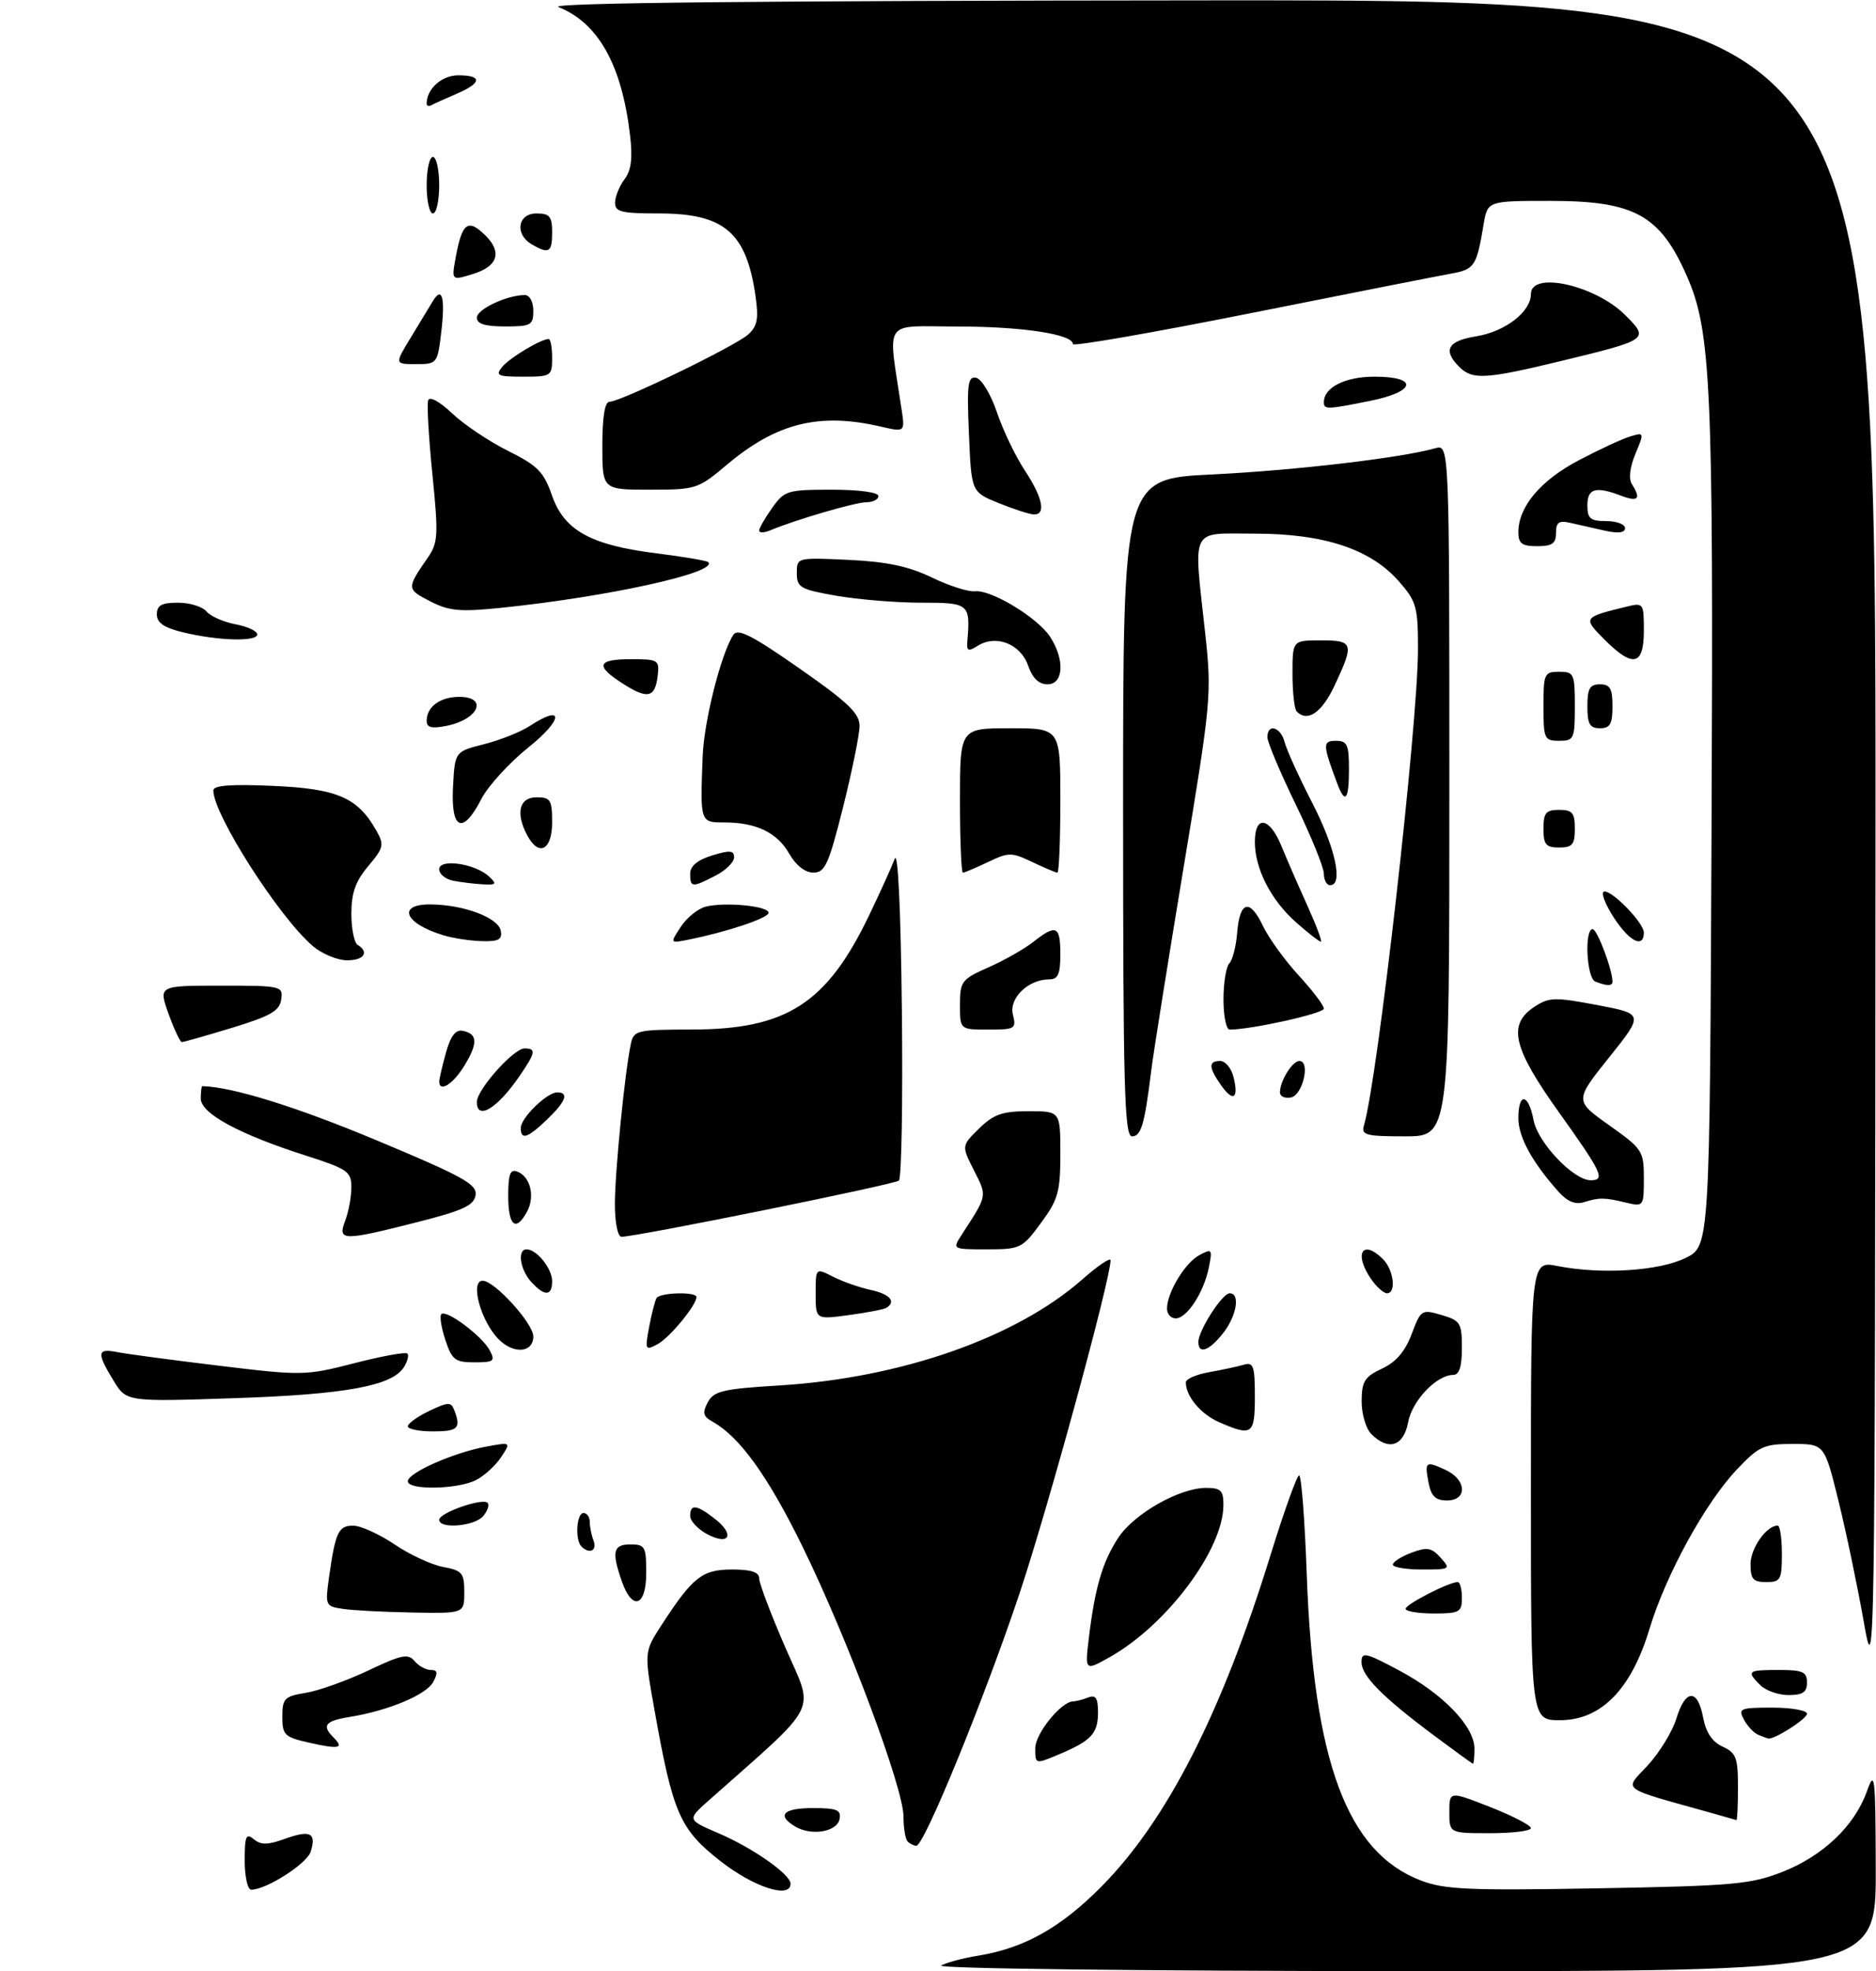 <?xml version="1.0" encoding="UTF-8" standalone="no"?>
<!DOCTYPE svg PUBLIC "-//W3C//DTD SVG 1.1//EN" "http://www.w3.org/Graphics/SVG/1.1/DTD/svg11.dtd" >
<svg xmlns="http://www.w3.org/2000/svg" xmlns:xlink="http://www.w3.org/1999/xlink" version="1.1" viewBox="0 0 299 314">
 <g >
 <path fill="currentColor"
d=" M 150.00 313.08 C 150.82 312.61 153.53 311.89 156.00 311.49 C 163.26 310.30 169.09 307.03 175.57 300.48 C 186.01 289.93 194.74 272.81 202.50 247.69 C 204.66 240.71 206.71 235.00 207.06 235.00 C 207.41 235.00 207.96 242.09 208.27 250.75 C 209.35 280.66 214.71 295.05 226.47 299.54 C 230.24 300.98 234.12 301.15 254.67 300.78 C 276.17 300.40 279.04 300.14 284.05 298.18 C 290.53 295.64 295.58 290.84 297.53 285.38 C 298.81 281.78 298.92 282.69 298.96 297.75 C 299.00 314.00 299.00 314.00 223.75 313.97 C 181.44 313.95 149.16 313.56 150.00 313.08 Z  M 39.00 296.38 C 39.00 292.45 39.22 291.94 40.45 292.96 C 41.59 293.90 42.67 293.89 45.43 292.89 C 49.44 291.44 50.47 291.95 49.52 294.94 C 48.91 296.87 42.45 301.00 40.04 301.00 C 39.47 301.00 39.00 298.92 39.00 296.38 Z  M 114.78 296.41 C 108.33 291.35 107.25 288.86 104.30 272.31 C 102.66 263.12 102.66 263.12 105.46 258.81 C 110.41 251.19 111.92 250.00 116.67 250.00 C 119.75 250.00 121.00 250.41 121.00 251.42 C 121.00 252.21 122.89 257.18 125.19 262.47 C 129.81 273.07 130.92 270.86 113.00 286.75 C 109.50 289.85 109.50 289.85 114.50 292.00 C 119.99 294.35 126.00 298.56 126.00 300.05 C 126.00 302.51 120.11 300.60 114.78 296.41 Z  M 144.67 293.33 C 144.30 292.97 144.00 291.17 144.00 289.34 C 144.00 284.83 135.16 261.19 127.98 246.50 C 122.46 235.21 117.90 228.86 113.58 226.46 C 112.05 225.61 111.91 225.04 112.81 223.36 C 113.77 221.57 115.20 221.23 124.23 220.68 C 143.63 219.49 161.94 213.08 172.50 203.79 C 174.97 201.61 177.00 200.24 177.00 200.75 C 177.00 203.76 167.09 240.03 162.56 253.61 C 156.99 270.31 147.31 294.00 146.05 294.00 C 145.66 294.00 145.03 293.70 144.67 293.33 Z  M 126.75 290.94 C 123.73 289.14 124.83 288.00 129.57 288.00 C 133.39 288.00 134.09 288.29 133.81 289.75 C 133.43 291.79 129.33 292.48 126.75 290.94 Z  M 231.00 288.64 C 231.00 285.28 231.00 285.28 237.50 287.83 C 241.07 289.23 244.00 290.75 244.00 291.19 C 244.00 291.64 241.07 292.00 237.50 292.00 C 231.00 292.00 231.00 292.00 231.00 288.64 Z  M 273.00 288.84 C 257.87 284.61 258.82 285.31 262.61 281.21 C 264.49 279.17 266.55 275.81 267.18 273.75 C 268.61 269.02 270.58 268.93 271.44 273.55 C 271.90 275.96 272.89 277.45 274.55 278.21 C 276.70 279.19 277.00 279.97 277.00 284.66 C 277.00 287.60 276.89 289.96 276.75 289.91 C 276.61 289.86 274.93 289.38 273.00 288.84 Z  M 165.00 278.47 C 165.00 276.12 169.16 271.00 171.06 271.00 C 171.49 271.00 172.55 270.73 173.42 270.39 C 174.64 269.92 175.00 270.46 175.00 272.77 C 175.00 276.15 173.91 277.30 168.67 279.49 C 165.00 281.03 165.00 281.03 165.00 278.47 Z  M 228.56 276.44 C 220.32 270.30 217.00 266.94 217.00 264.75 C 217.00 263.07 217.62 263.21 223.04 266.10 C 230.02 269.82 235.00 275.00 235.00 278.53 C 235.00 279.89 234.89 280.97 234.75 280.93 C 234.61 280.90 231.83 278.88 228.56 276.44 Z  M 49.25 277.58 C 45.34 276.69 45.00 276.36 45.00 273.44 C 45.00 270.54 45.33 270.20 48.75 269.64 C 50.81 269.31 55.28 267.70 58.69 266.09 C 63.96 263.58 65.05 263.35 66.06 264.57 C 66.71 265.36 67.88 266.00 68.66 266.00 C 69.74 266.00 69.83 266.45 69.05 267.91 C 67.96 269.95 61.92 272.48 55.75 273.48 C 51.80 274.12 51.24 274.84 53.18 276.78 C 54.89 278.49 54.04 278.66 49.25 277.58 Z  M 280.24 276.33 C 279.54 276.05 278.52 274.96 277.95 273.91 C 277.00 272.14 277.32 272.00 282.46 272.00 C 285.51 272.00 288.00 272.44 288.00 272.97 C 288.00 273.80 282.71 277.16 281.80 276.92 C 281.63 276.88 280.93 276.61 280.24 276.33 Z  M 244.00 237.41 C 244.00 200.82 244.00 200.82 248.25 201.66 C 255.21 203.03 264.39 202.46 268.64 200.38 C 272.50 198.50 272.50 198.50 272.79 131.50 C 273.10 61.48 272.71 52.75 268.87 44.01 C 264.59 34.25 260.51 32.00 247.09 32.00 C 237.09 32.00 237.09 32.00 236.46 35.75 C 235.33 42.46 235.03 42.91 231.19 43.60 C 229.16 43.97 214.79 46.80 199.25 49.90 C 183.71 53.00 171.00 55.21 171.00 54.81 C 171.00 53.24 162.95 52.01 152.61 52.01 C 140.50 52.00 141.50 50.52 143.69 65.17 C 144.24 68.84 144.24 68.84 140.37 67.95 C 130.57 65.67 123.75 67.37 115.82 74.05 C 111.27 77.89 110.93 78.00 103.57 78.00 C 96.00 78.00 96.00 78.00 96.00 71.00 C 96.00 66.45 96.40 64.00 97.13 64.00 C 98.90 64.00 117.21 55.12 119.25 53.28 C 120.72 51.94 120.94 50.77 120.40 47.06 C 118.94 37.00 115.41 34.00 105.04 34.00 C 98.99 34.00 98.00 33.75 98.03 32.25 C 98.05 31.29 98.73 29.62 99.54 28.55 C 100.61 27.14 100.85 25.20 100.42 21.55 C 99.11 10.35 95.36 3.65 89.00 1.12 C 87.32 0.45 121.27 0.11 192.75 0.06 C 299.00 0.00 299.00 0.00 298.92 134.25 C 298.84 266.73 298.81 268.37 297.04 258.28 C 296.05 252.66 294.24 244.00 293.01 239.03 C 290.78 230.00 290.78 230.00 285.73 230.00 C 281.15 230.00 280.34 230.36 276.87 234.02 C 271.81 239.33 265.50 250.83 262.89 259.48 C 259.98 269.12 255.18 274.00 248.62 274.00 C 244.00 274.00 244.00 274.00 244.00 237.41 Z  M 280.57 268.43 C 278.31 266.17 278.51 266.00 283.50 266.00 C 287.33 266.00 288.00 266.30 288.00 268.00 C 288.00 269.54 287.33 270.00 285.07 270.00 C 283.46 270.00 281.44 269.29 280.57 268.43 Z  M 173.55 260.84 C 174.51 252.86 175.75 248.68 178.26 244.90 C 180.80 241.08 188.00 237.00 192.21 237.00 C 194.59 237.00 195.00 237.41 194.99 239.75 C 194.97 246.82 185.97 258.84 176.88 263.95 C 172.91 266.18 172.91 266.18 173.55 260.84 Z  M 54.65 256.27 C 51.86 255.86 51.81 255.74 52.45 251.17 C 53.46 244.02 53.95 243.00 56.32 243.02 C 57.52 243.03 60.46 244.37 62.87 245.99 C 65.27 247.62 68.75 249.24 70.62 249.59 C 73.67 250.16 74.00 250.55 74.00 253.61 C 74.00 257.00 74.00 257.00 65.75 256.85 C 61.21 256.77 56.22 256.51 54.65 256.27 Z  M 224.03 256.25 C 224.05 255.53 230.94 252.00 232.33 252.00 C 232.70 252.00 233.00 253.12 233.00 254.50 C 233.00 256.80 232.63 257.00 228.50 257.00 C 226.03 257.00 224.01 256.66 224.03 256.25 Z  M 99.10 251.85 C 97.45 247.13 97.72 246.00 100.50 246.00 C 102.80 246.00 103.00 246.37 103.00 250.50 C 103.00 255.91 100.78 256.68 99.10 251.85 Z  M 279.00 249.15 C 279.00 246.62 281.54 243.00 283.33 243.00 C 283.70 243.00 284.00 245.03 284.00 247.50 C 284.00 251.63 283.80 252.00 281.50 252.00 C 279.42 252.00 279.00 251.52 279.00 249.15 Z  M 222.00 249.22 C 222.00 248.79 223.32 247.94 224.94 247.33 C 227.44 246.39 228.15 246.50 229.60 248.11 C 231.25 249.94 231.16 250.00 226.65 250.00 C 224.09 250.00 222.00 249.65 222.00 249.22 Z  M 92.67 246.33 C 91.62 245.29 91.89 241.00 93.00 241.00 C 93.55 241.00 94.00 241.64 94.00 242.42 C 94.00 243.20 94.27 244.55 94.61 245.42 C 95.21 247.00 93.93 247.60 92.67 246.33 Z  M 112.75 244.39 C 111.24 243.59 110.00 242.28 110.00 241.47 C 110.00 239.54 110.98 239.64 113.88 241.88 C 117.16 244.40 116.31 246.27 112.75 244.39 Z  M 70.00 242.08 C 70.00 240.97 76.89 238.56 77.71 239.38 C 78.03 239.69 77.72 240.64 77.02 241.48 C 75.66 243.12 70.00 243.60 70.00 242.08 Z  M 227.70 236.25 C 227.04 232.78 227.18 232.67 230.37 234.12 C 233.76 235.67 233.93 239.00 230.62 239.00 C 228.81 239.00 228.11 238.33 227.70 236.25 Z  M 65.00 235.94 C 65.00 234.60 72.28 231.38 77.47 230.43 C 81.45 229.69 81.45 229.69 79.87 232.10 C 79.00 233.42 77.21 235.06 75.89 235.74 C 72.96 237.25 65.00 237.40 65.00 235.94 Z  M 218.57 228.43 C 217.70 227.56 217.01 225.22 217.02 223.18 C 217.04 220.02 217.50 219.29 220.27 218.00 C 222.50 216.96 223.95 215.27 224.99 212.50 C 226.46 208.61 226.59 208.53 229.75 209.46 C 232.76 210.34 233.00 210.73 233.00 214.71 C 233.00 217.67 232.58 219.00 231.63 219.00 C 228.98 219.00 225.07 223.09 224.43 226.54 C 223.71 230.38 221.30 231.15 218.57 228.43 Z  M 65.00 227.19 C 65.00 226.74 66.54 225.64 68.41 224.74 C 71.45 223.29 71.89 223.28 72.41 224.64 C 73.51 227.50 73.00 228.00 69.00 228.00 C 66.80 228.00 65.00 227.63 65.00 227.19 Z  M 194.33 226.54 C 191.38 225.26 189.00 222.42 189.00 220.18 C 189.00 219.65 190.69 218.92 192.75 218.56 C 194.81 218.19 197.29 217.66 198.25 217.38 C 199.77 216.93 200.00 217.60 200.00 222.43 C 200.00 228.53 199.58 228.83 194.33 226.54 Z  M 18.08 219.89 C 15.36 215.43 15.46 214.73 18.75 215.38 C 20.26 215.68 27.57 216.65 35.00 217.55 C 48.15 219.14 48.71 219.13 56.46 217.14 C 60.84 216.01 64.65 215.32 64.93 215.60 C 65.20 215.87 64.95 216.86 64.37 217.78 C 62.48 220.76 55.03 222.12 37.32 222.71 C 20.14 223.29 20.14 223.29 18.08 219.89 Z  M 70.98 213.43 C 70.33 211.47 70.04 209.62 70.34 209.32 C 71.13 208.54 76.82 212.79 78.04 215.07 C 78.97 216.80 78.72 217.00 75.61 217.00 C 72.54 217.00 72.03 216.61 70.98 213.43 Z  M 79.49 213.34 C 76.64 210.50 74.86 204.00 76.93 204.00 C 78.81 204.00 85.00 210.80 85.00 212.87 C 85.00 215.48 81.90 215.75 79.49 213.34 Z  M 103.46 211.36 C 103.86 209.25 104.39 207.17 104.65 206.76 C 105.20 205.87 111.00 205.72 111.00 206.60 C 111.00 207.90 106.74 213.07 104.80 214.11 C 102.84 215.16 102.77 215.03 103.46 211.36 Z  M 191.00 213.75 C 191.01 211.91 194.81 206.00 195.99 206.00 C 197.71 206.00 197.11 209.59 194.93 212.37 C 192.71 215.18 191.00 215.79 191.00 213.75 Z  M 130.00 206.07 C 130.00 201.95 130.00 201.95 132.75 203.35 C 134.26 204.13 136.96 205.07 138.75 205.46 C 141.83 206.12 142.90 207.35 141.25 208.33 C 140.84 208.57 138.14 209.09 135.25 209.48 C 130.00 210.19 130.00 210.19 130.00 206.07 Z  M 186.00 208.45 C 186.00 205.89 188.87 201.14 191.16 199.92 C 193.17 198.84 193.26 198.95 192.67 201.88 C 191.88 205.85 189.18 210.00 187.38 210.00 C 186.62 210.00 186.00 209.30 186.00 208.45 Z  M 84.65 204.17 C 82.87 202.20 82.42 199.00 83.93 199.00 C 85.54 199.00 88.00 202.06 88.00 204.07 C 88.00 206.49 86.79 206.53 84.65 204.17 Z  M 218.56 203.78 C 215.72 199.72 217.14 197.28 220.43 200.57 C 222.14 202.29 222.57 206.00 221.06 206.00 C 220.54 206.00 219.41 205.00 218.56 203.78 Z  M 153.23 196.75 C 157.41 190.31 157.36 190.62 155.24 186.44 C 153.24 182.50 153.24 182.50 156.06 179.75 C 158.38 177.48 159.76 177.00 163.94 177.00 C 169.00 177.00 169.00 177.00 169.00 183.80 C 169.00 189.83 168.65 191.08 165.91 194.80 C 162.93 198.85 162.63 199.00 157.30 199.00 C 151.80 199.00 151.78 198.99 153.23 196.75 Z  M 55.02 194.43 C 55.56 193.02 56.00 190.64 56.00 189.13 C 56.00 186.61 55.42 186.21 48.75 184.07 C 38.07 180.65 32.00 177.36 32.00 174.98 C 32.00 173.89 32.11 173.00 32.25 173.01 C 37.01 173.12 47.21 176.28 59.96 181.61 C 73.82 187.40 76.05 188.63 75.80 190.36 C 75.55 192.01 73.83 192.81 66.50 194.67 C 54.54 197.70 53.79 197.69 55.02 194.43 Z  M 98.00 191.75 C 98.01 186.59 99.60 170.66 100.55 166.25 C 101.01 164.12 101.51 164.00 110.27 163.99 C 125.37 163.97 131.78 159.84 138.52 145.80 C 140.29 142.11 142.13 138.06 142.60 136.80 C 143.12 135.40 143.57 144.82 143.74 160.93 C 143.90 175.47 143.69 187.67 143.27 188.05 C 142.56 188.68 101.44 197.00 99.05 197.00 C 98.45 197.00 98.00 194.74 98.00 191.75 Z  M 81.00 190.53 C 81.00 187.02 81.31 186.18 82.46 186.62 C 84.53 187.42 85.30 190.56 84.02 192.96 C 82.24 196.29 81.00 195.30 81.00 190.53 Z  M 248.39 189.81 C 244.18 185.10 242.00 181.11 242.00 178.10 C 242.00 173.94 243.62 174.15 244.42 178.42 C 245.09 182.00 250.80 188.00 253.53 188.00 C 255.91 188.00 255.34 186.79 248.50 177.22 C 241.10 166.88 240.24 163.20 244.57 160.36 C 246.90 158.83 247.82 158.81 254.57 160.09 C 262.00 161.50 262.00 161.50 256.48 168.41 C 250.95 175.32 250.95 175.32 256.48 179.24 C 261.79 183.01 262.00 183.33 262.00 187.70 C 262.00 192.14 261.94 192.22 259.25 191.58 C 255.72 190.73 254.93 190.72 252.48 191.48 C 251.08 191.92 249.81 191.40 248.39 189.81 Z  M 83.00 179.67 C 83.00 178.07 87.17 174.00 88.81 174.00 C 90.73 174.00 90.19 175.44 87.20 178.31 C 84.08 181.30 83.00 181.65 83.00 179.67 Z  M 179.00 128.63 C 179.00 76.26 179.00 76.26 193.25 75.57 C 206.35 74.93 223.28 72.95 228.75 71.40 C 231.00 70.77 231.00 70.77 231.00 125.88 C 231.00 181.00 231.00 181.00 223.93 181.00 C 217.67 181.00 216.92 180.80 217.39 179.25 C 219.57 171.99 226.00 115.37 226.00 103.39 C 226.00 96.65 225.76 95.79 222.94 92.58 C 218.43 87.45 211.01 85.00 199.96 85.00 C 189.54 85.00 190.21 83.65 192.09 100.90 C 193.14 110.60 193.04 111.69 188.64 138.19 C 186.15 153.21 183.83 167.75 183.49 170.50 C 182.42 179.16 181.88 181.00 180.42 181.00 C 179.21 181.00 179.00 173.21 179.00 128.63 Z  M 76.00 175.53 C 76.00 173.57 81.85 167.00 83.60 167.00 C 85.49 167.00 85.37 167.65 82.84 171.35 C 79.30 176.54 76.00 178.56 76.00 175.53 Z  M 194.60 172.84 C 192.61 170.00 192.58 169.00 194.48 169.00 C 195.30 169.00 196.25 170.15 196.60 171.55 C 197.47 175.01 196.54 175.61 194.60 172.84 Z  M 204.00 174.01 C 204.00 172.19 205.97 169.00 207.10 169.00 C 208.90 169.00 207.63 174.46 205.75 174.81 C 204.79 175.00 204.00 174.63 204.00 174.01 Z  M 70.01 172.25 C 70.01 171.84 70.49 169.79 71.07 167.69 C 71.81 165.04 72.62 163.97 73.73 164.19 C 76.13 164.65 76.21 166.15 74.01 169.75 C 72.20 172.71 69.99 174.09 70.01 172.25 Z  M 26.87 161.50 C 25.25 157.00 25.25 157.00 35.19 157.00 C 44.89 157.00 45.13 157.06 44.82 159.21 C 44.56 161.02 43.12 161.84 37.00 163.71 C 32.88 164.96 29.27 165.99 28.99 165.99 C 28.71 166.00 27.76 163.97 26.87 161.50 Z  M 153.00 160.05 C 153.00 156.32 153.26 155.98 157.55 154.08 C 160.05 152.98 163.26 151.15 164.68 150.04 C 168.34 147.16 169.00 147.46 169.00 152.00 C 169.00 155.17 168.63 156.00 167.22 156.00 C 163.88 156.00 160.78 159.00 161.44 161.61 C 162.00 163.87 161.78 164.00 157.52 164.00 C 153.00 164.00 153.00 164.00 153.00 160.05 Z  M 195.00 159.20 C 195.00 156.56 195.42 153.97 195.93 153.45 C 196.45 152.93 197.01 150.73 197.18 148.58 C 197.59 143.49 199.19 143.07 201.29 147.49 C 202.22 149.43 204.78 152.98 206.99 155.37 C 209.19 157.77 211.00 160.14 211.00 160.66 C 211.00 161.43 199.44 164.00 195.98 164.00 C 195.44 164.00 195.00 161.84 195.00 159.20 Z  M 254.25 156.34 C 252.87 155.78 252.49 148.00 253.84 148.00 C 254.56 148.00 257.00 154.47 257.00 156.37 C 257.00 157.08 256.08 157.08 254.25 156.34 Z  M 49.88 150.71 C 44.54 146.20 34.00 129.74 34.00 125.91 C 34.00 125.10 36.77 124.88 43.49 125.18 C 53.72 125.62 56.98 127.02 59.94 132.23 C 61.27 134.57 61.18 135.00 58.69 137.96 C 56.67 140.36 56.00 142.24 56.00 145.52 C 56.00 147.92 56.45 150.16 57.00 150.50 C 58.92 151.68 57.98 153.00 55.25 152.96 C 53.74 152.94 51.32 151.93 49.88 150.71 Z  M 70.69 148.98 C 64.41 147.10 63.18 143.97 68.75 144.06 C 74.02 144.14 79.41 146.18 79.81 148.25 C 80.08 149.65 79.47 149.98 76.82 149.91 C 75.00 149.87 72.23 149.45 70.69 148.98 Z  M 108.51 147.62 C 109.47 146.16 111.25 144.73 112.47 144.42 C 115.56 143.64 122.50 144.31 122.50 145.39 C 122.50 146.23 115.84 148.46 109.64 149.69 C 106.78 150.26 106.78 150.26 108.51 147.62 Z  M 206.65 146.99 C 202.60 143.44 200.00 138.40 200.00 134.10 C 200.00 129.77 202.34 130.13 204.23 134.75 C 205.07 136.81 206.94 141.09 208.37 144.25 C 209.80 147.41 210.77 150.00 210.52 150.00 C 210.27 150.00 208.53 148.65 206.65 146.99 Z  M 258.78 148.25 C 256.63 145.78 254.78 142.00 255.73 142.00 C 257.16 142.00 262.00 147.05 262.00 148.54 C 262.00 150.50 260.64 150.38 258.78 148.25 Z  M 72.25 140.29 C 71.01 140.06 70.00 139.23 70.00 138.46 C 70.00 136.71 75.75 137.55 77.96 139.63 C 79.23 140.81 79.10 140.98 76.96 140.86 C 75.61 140.79 73.49 140.53 72.25 140.29 Z  M 110.00 139.17 C 110.00 137.95 111.16 136.98 113.50 136.26 C 116.33 135.39 117.00 135.45 117.00 136.57 C 117.00 137.33 115.67 138.64 114.05 139.47 C 110.30 141.41 110.00 141.39 110.00 139.17 Z  M 211.00 139.18 C 211.00 138.18 208.97 133.19 206.50 128.11 C 204.03 123.02 202.00 118.22 202.00 117.43 C 202.00 115.15 204.13 115.78 204.76 118.25 C 205.08 119.49 207.06 123.84 209.17 127.93 C 212.83 135.03 214.13 141.00 212.00 141.00 C 211.45 141.00 211.00 140.18 211.00 139.18 Z  M 125.79 135.98 C 123.87 132.61 120.52 131.00 115.43 131.00 C 111.58 131.00 111.59 131.02 111.99 120.51 C 112.20 114.89 114.90 104.18 116.88 101.12 C 117.58 100.04 119.85 101.19 127.39 106.45 C 135.11 111.83 137.00 113.63 137.00 115.61 C 137.00 116.96 135.82 122.77 134.38 128.53 C 132.07 137.72 131.49 139.00 129.63 138.99 C 128.31 138.99 126.85 137.84 125.79 135.98 Z  M 153.00 127.50 C 153.00 116.00 153.00 116.00 161.00 116.00 C 169.00 116.00 169.00 116.00 169.00 127.50 C 169.00 133.82 168.79 139.00 168.53 139.00 C 168.28 139.00 166.48 138.24 164.53 137.31 C 161.22 135.73 160.78 135.73 157.47 137.31 C 155.52 138.24 153.72 139.00 153.47 139.00 C 153.21 139.00 153.00 133.82 153.00 127.50 Z  M 84.04 133.07 C 82.14 129.52 82.75 127.00 85.50 127.00 C 87.75 127.00 88.00 127.40 88.00 131.00 C 88.00 135.42 85.88 136.52 84.04 133.07 Z  M 246.00 132.00 C 246.00 129.47 246.39 129.00 248.50 129.00 C 250.61 129.00 251.00 129.47 251.00 132.00 C 251.00 134.53 250.61 135.00 248.50 135.00 C 246.39 135.00 246.00 134.53 246.00 132.00 Z  M 72.20 125.36 C 72.50 119.71 72.50 119.71 77.15 118.54 C 79.71 117.89 83.00 116.58 84.46 115.62 C 89.92 112.04 89.78 114.60 84.28 119.00 C 81.19 121.47 77.79 125.19 76.73 127.25 C 73.76 133.03 71.84 132.22 72.20 125.36 Z  M 213.11 124.75 C 210.80 118.58 210.78 118.00 212.93 118.00 C 214.72 118.00 215.00 118.62 215.00 122.50 C 215.00 127.46 214.39 128.18 213.11 124.75 Z  M 246.00 112.50 C 246.00 107.30 246.14 107.00 248.50 107.00 C 250.86 107.00 251.00 107.30 251.00 112.50 C 251.00 117.70 250.86 118.00 248.50 118.00 C 246.14 118.00 246.00 117.70 246.00 112.50 Z  M 68.00 114.83 C 68.00 112.58 70.15 111.00 73.20 111.00 C 77.84 111.00 76.28 114.59 71.20 115.61 C 68.80 116.09 68.00 115.89 68.00 114.83 Z  M 253.00 112.50 C 253.00 109.67 253.38 109.00 255.00 109.00 C 256.62 109.00 257.00 109.67 257.00 112.50 C 257.00 115.33 256.62 116.00 255.00 116.00 C 253.38 116.00 253.00 115.33 253.00 112.50 Z  M 206.67 113.33 C 206.30 112.97 206.00 110.27 206.00 107.33 C 206.00 102.00 206.00 102.00 210.50 102.00 C 215.71 102.00 215.86 102.47 212.75 109.11 C 210.69 113.51 208.42 115.09 206.67 113.33 Z  M 99.25 108.88 C 94.81 106.04 95.17 105.00 100.57 105.00 C 104.93 105.00 105.12 105.12 104.82 107.67 C 104.40 111.16 103.21 111.42 99.25 108.88 Z  M 163.85 105.99 C 162.65 102.57 158.77 101.04 155.86 102.85 C 154.33 103.81 154.05 103.71 154.17 102.25 C 154.68 96.15 154.51 96.00 146.83 96.00 C 142.89 96.00 136.81 95.50 133.33 94.90 C 127.54 93.89 127.00 93.58 127.00 91.29 C 127.00 88.80 127.01 88.80 135.25 89.18 C 141.34 89.47 144.81 90.20 148.50 91.98 C 151.25 93.31 154.35 94.30 155.39 94.18 C 157.97 93.90 165.35 98.36 167.36 101.42 C 169.74 105.07 169.53 109.00 166.95 109.00 C 165.57 109.00 164.55 108.02 163.85 105.99 Z  M 255.70 101.85 C 252.25 98.40 252.31 98.31 259.25 96.63 C 261.94 95.98 262.00 96.06 262.00 100.48 C 262.00 106.04 260.26 106.42 255.70 101.85 Z  M 29.25 100.74 C 26.14 99.99 25.00 99.22 25.00 97.86 C 25.00 96.41 25.75 96.00 28.38 96.00 C 30.24 96.00 32.28 96.63 32.91 97.40 C 33.55 98.16 35.63 99.08 37.54 99.44 C 39.44 99.80 41.00 100.52 41.00 101.05 C 41.00 102.24 34.84 102.08 29.25 100.74 Z  M 68.53 95.76 C 64.80 93.85 64.79 93.72 68.16 88.86 C 69.83 86.44 69.89 85.29 68.92 75.58 C 68.33 69.74 68.02 64.43 68.24 63.78 C 68.47 63.08 70.02 63.92 72.07 65.85 C 73.96 67.64 77.96 70.32 80.98 71.82 C 85.68 74.16 86.67 75.16 87.98 78.93 C 89.92 84.50 94.16 86.84 104.72 88.15 C 108.97 88.68 112.64 89.31 112.88 89.54 C 114.52 91.19 96.85 95.08 79.81 96.82 C 73.28 97.49 71.58 97.33 68.53 95.76 Z  M 242.00 84.75 C 242.01 80.72 245.53 76.53 251.60 73.33 C 254.85 71.62 258.53 69.91 259.80 69.53 C 262.06 68.84 262.08 68.88 260.66 72.28 C 259.77 74.41 259.55 76.26 260.09 77.11 C 261.58 79.46 261.11 79.99 258.43 78.98 C 254.31 77.41 253.00 77.78 253.00 80.50 C 253.00 82.61 253.47 83.00 256.00 83.00 C 257.65 83.00 259.00 83.51 259.00 84.12 C 259.00 84.88 257.92 85.01 255.75 84.52 C 253.96 84.12 251.49 83.56 250.25 83.28 C 248.46 82.87 248.00 83.20 248.00 84.88 C 248.00 86.57 247.39 87.00 245.00 87.00 C 242.55 87.00 242.00 86.58 242.00 84.75 Z  M 121.00 84.51 C 121.00 84.12 121.93 82.50 123.07 80.90 C 125.03 78.14 125.51 78.00 132.57 78.00 C 136.86 78.00 140.00 78.42 140.00 79.00 C 140.00 79.55 139.14 80.00 138.09 80.00 C 136.33 80.00 126.84 82.77 122.75 84.48 C 121.79 84.88 121.00 84.90 121.00 84.51 Z  M 159.16 80.13 C 154.82 78.37 154.82 78.37 154.43 69.11 C 154.09 61.14 154.25 59.90 155.59 60.18 C 156.45 60.36 157.93 62.83 158.90 65.69 C 159.86 68.54 161.85 72.69 163.32 74.91 C 166.20 79.26 166.76 82.03 164.75 81.94 C 164.06 81.91 161.55 81.10 159.16 80.13 Z  M 211.00 64.07 C 211.00 61.70 214.38 60.00 219.07 60.00 C 226.14 60.00 225.69 62.39 218.33 63.86 C 211.48 65.24 211.00 65.25 211.00 64.07 Z  M 80.05 58.43 C 81.27 56.97 86.22 54.00 87.45 54.00 C 87.75 54.00 88.00 55.35 88.00 57.00 C 88.00 59.90 87.85 60.00 83.38 60.00 C 79.30 60.00 78.91 59.82 80.05 58.43 Z  M 232.57 58.43 C 229.92 55.78 230.74 54.30 235.24 53.58 C 239.90 52.83 244.00 49.67 244.00 46.83 C 244.00 43.13 254.28 45.43 259.04 50.20 C 262.89 54.04 262.79 54.11 248.86 57.49 C 236.74 60.42 234.69 60.54 232.57 58.43 Z  M 65.48 53.75 C 66.90 51.41 68.47 48.83 68.96 48.01 C 70.45 45.51 70.98 47.35 70.34 52.81 C 69.73 57.93 69.68 58.00 66.30 58.00 C 62.89 58.00 62.89 58.00 65.48 53.75 Z  M 76.00 50.60 C 76.00 49.26 80.80 47.00 83.65 47.00 C 84.42 47.00 85.00 48.07 85.00 49.50 C 85.00 51.80 84.63 52.00 80.50 52.00 C 77.31 52.00 76.00 51.59 76.00 50.60 Z  M 72.61 41.11 C 73.64 35.42 74.58 34.73 77.43 37.57 C 80.04 40.18 79.32 42.41 75.48 43.61 C 71.96 44.71 71.96 44.71 72.61 41.11 Z  M 84.75 38.92 C 82.00 37.32 82.50 34.00 85.50 34.00 C 87.61 34.00 88.00 34.47 88.00 37.00 C 88.00 40.22 87.49 40.52 84.75 38.92 Z  M 68.00 29.50 C 68.00 27.02 68.45 25.00 69.00 25.00 C 69.55 25.00 70.00 27.02 70.00 29.50 C 70.00 31.98 69.55 34.00 69.00 34.00 C 68.45 34.00 68.00 31.98 68.00 29.50 Z  M 68.00 16.52 C 68.00 14.15 70.40 12.00 73.04 12.00 C 76.92 12.00 76.80 13.22 72.75 14.95 C 70.96 15.72 69.16 16.53 68.75 16.76 C 68.34 16.98 68.00 16.87 68.00 16.52 Z "/>
</g>
</svg>